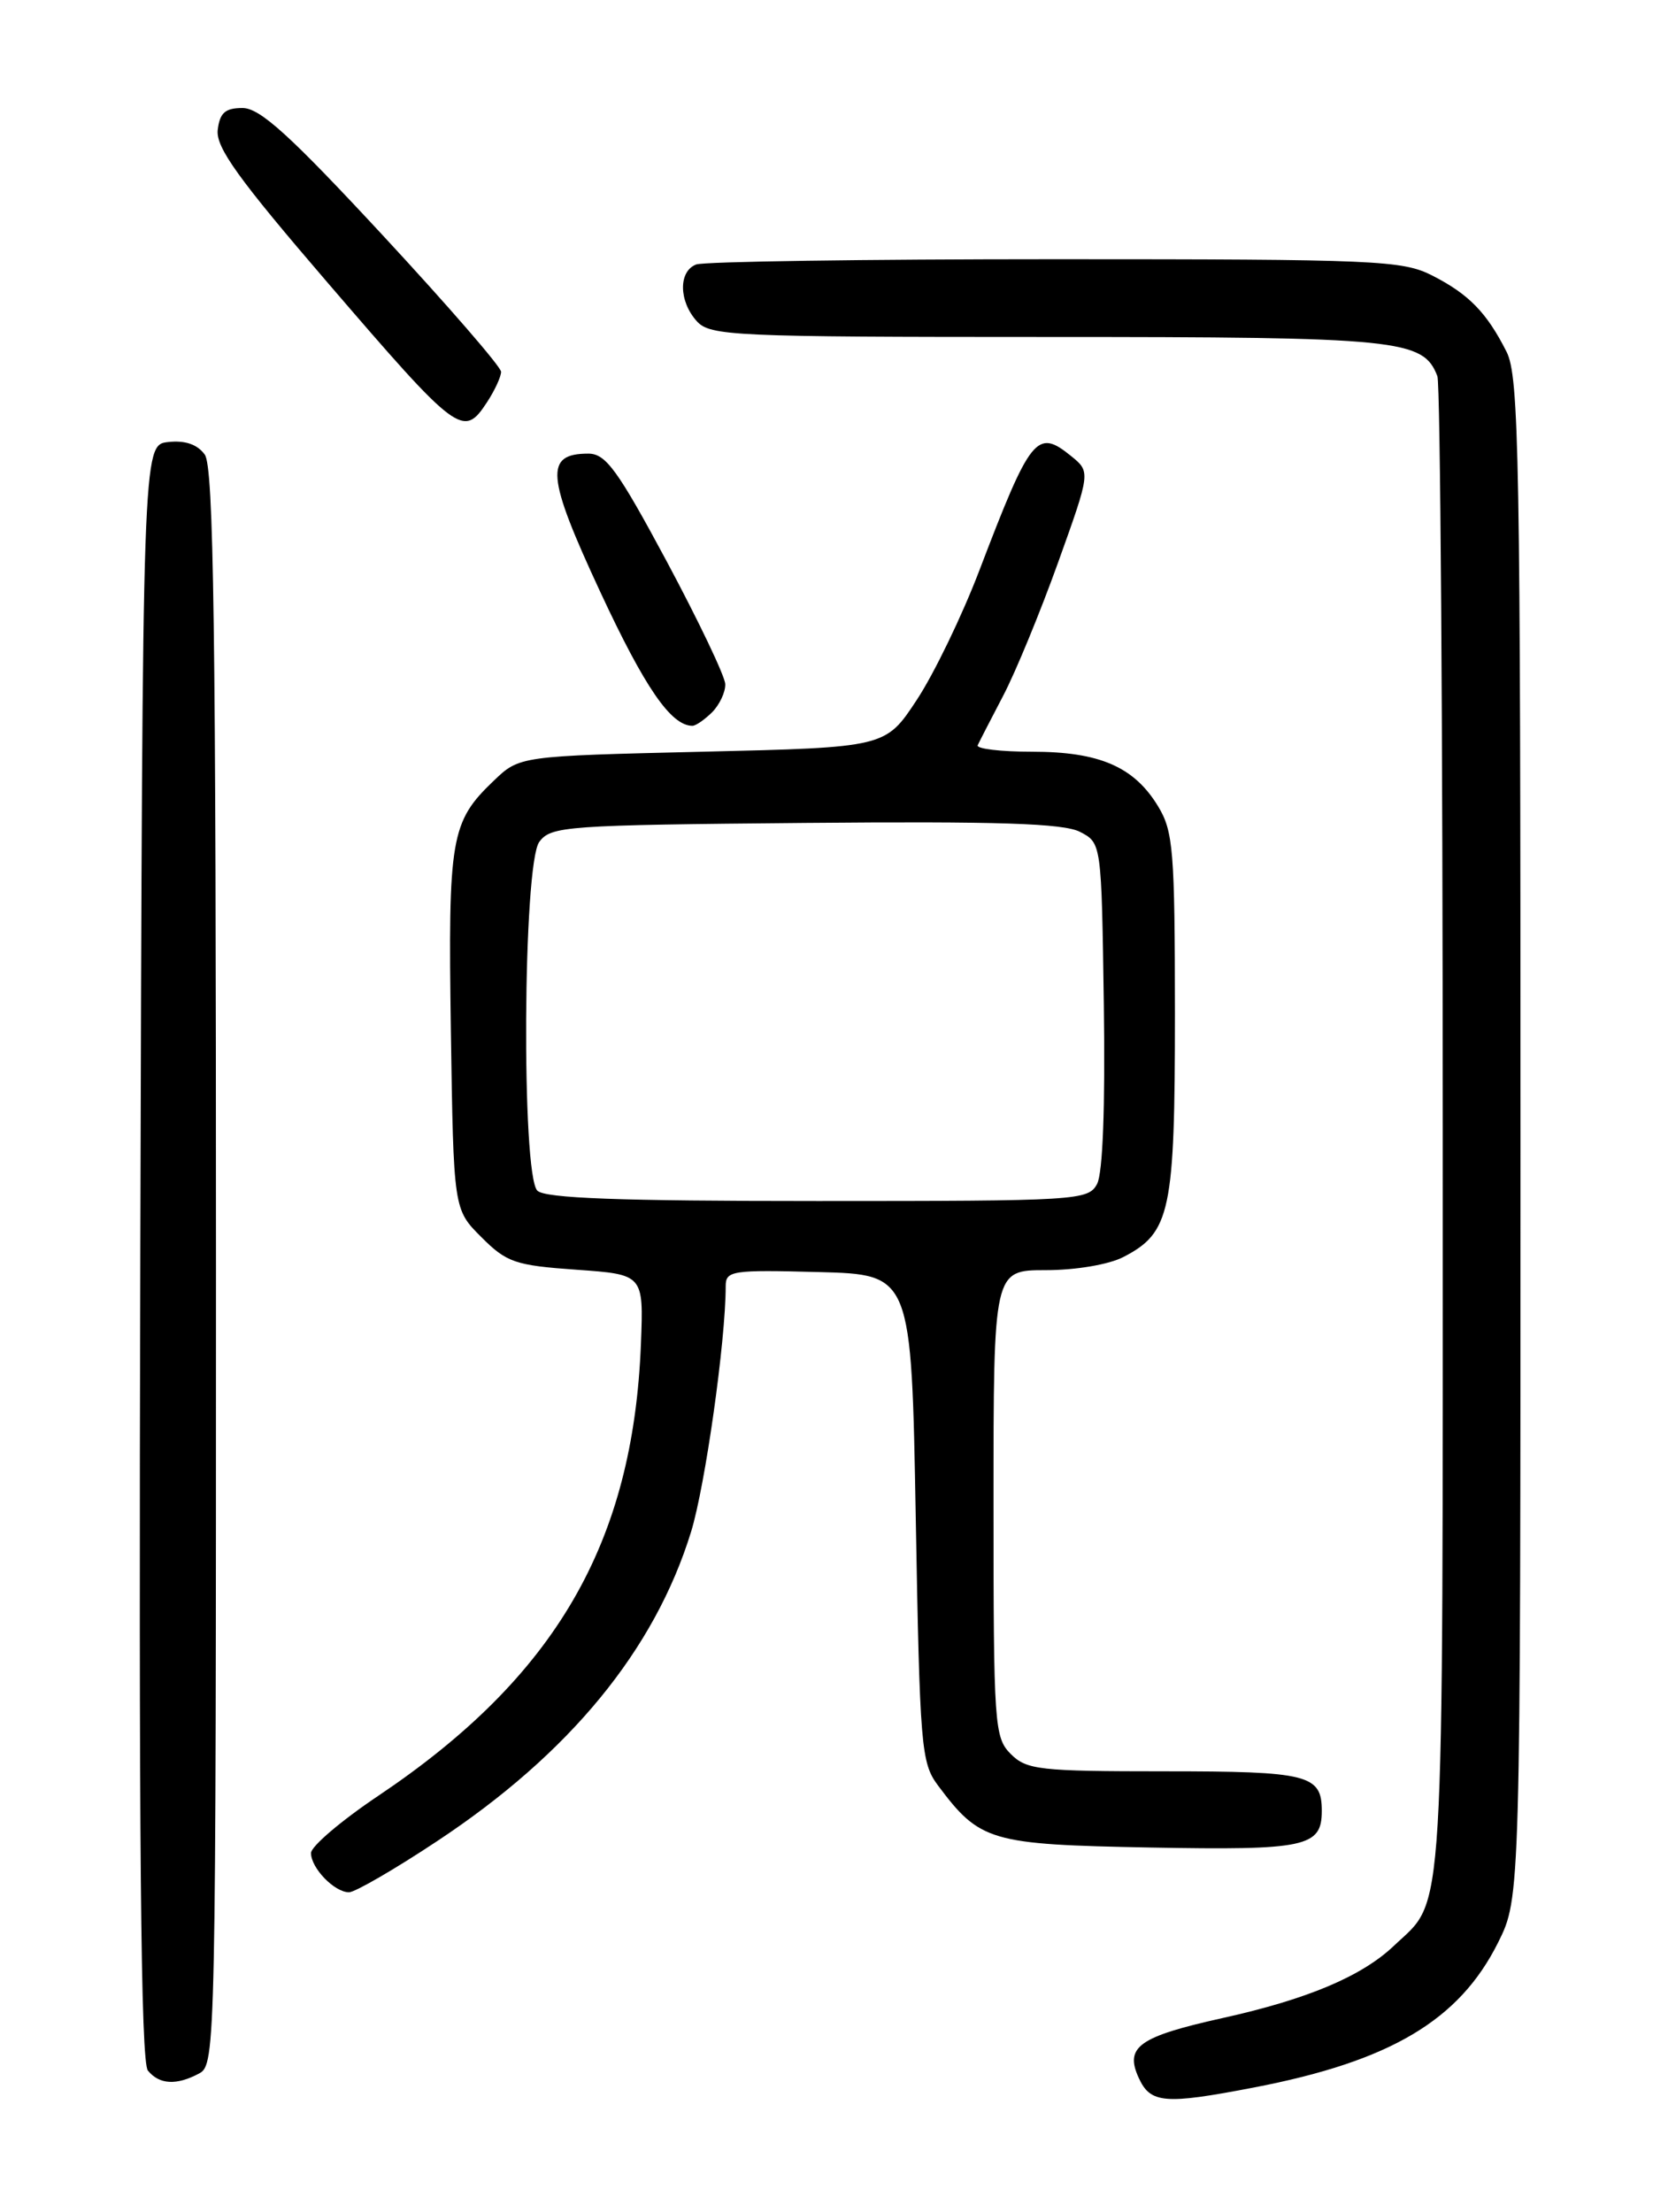 <?xml version="1.0" encoding="UTF-8" standalone="no"?>
<!DOCTYPE svg PUBLIC "-//W3C//DTD SVG 1.1//EN" "http://www.w3.org/Graphics/SVG/1.1/DTD/svg11.dtd" >
<svg xmlns="http://www.w3.org/2000/svg" xmlns:xlink="http://www.w3.org/1999/xlink" version="1.1" viewBox="0 0 194 256">
 <g >
 <path fill="currentColor"
d=" M 145.16 241.59 C 160.95 238.55 168.92 233.81 173.41 224.81 C 176.00 219.61 176.00 219.61 176.00 131.75 C 176.00 52.74 175.84 43.58 174.38 40.70 C 172.08 36.16 170.03 34.06 165.79 31.89 C 162.33 30.13 159.36 30.00 122.12 30.00 C 100.14 30.00 81.45 30.27 80.58 30.61 C 78.52 31.40 78.56 34.85 80.65 37.17 C 82.20 38.88 84.79 39.00 121.20 39.00 C 162.07 39.00 164.74 39.27 166.38 43.54 C 166.72 44.44 167.00 83.85 167.00 131.13 C 167.00 224.67 167.31 219.53 161.34 225.20 C 157.62 228.73 151.34 231.38 141.50 233.56 C 131.83 235.71 130.17 236.89 131.80 240.46 C 133.16 243.45 134.77 243.59 145.16 241.59 Z  M 23.07 239.96 C 24.96 238.95 25.00 236.86 25.00 146.66 C 25.00 72.55 24.74 54.03 23.70 52.61 C 22.84 51.42 21.41 50.94 19.45 51.16 C 16.50 51.50 16.50 51.50 16.24 144.89 C 16.06 213.07 16.29 238.65 17.12 239.64 C 18.46 241.27 20.44 241.37 23.07 239.96 Z  M 50.57 213.10 C 65.92 202.96 75.77 190.97 79.99 177.29 C 81.63 171.97 84.00 155.19 84.00 148.86 C 84.00 147.06 84.70 146.95 94.75 147.22 C 105.50 147.50 105.50 147.50 106.00 175.68 C 106.47 202.16 106.62 204.02 108.56 206.62 C 113.43 213.13 114.58 213.47 133.14 213.82 C 151.16 214.15 153.00 213.76 153.00 209.58 C 153.00 205.39 151.44 205.00 134.80 205.00 C 120.33 205.00 118.83 204.83 117.00 203.00 C 115.10 201.10 115.00 199.67 115.00 174.00 C 115.00 147.00 115.00 147.00 121.05 147.00 C 124.50 147.00 128.36 146.35 130.03 145.48 C 135.49 142.66 136.00 140.23 136.00 117.30 C 135.99 98.43 135.81 96.20 134.04 93.30 C 131.26 88.73 127.25 87.00 119.47 87.00 C 115.82 87.00 112.99 86.66 113.17 86.25 C 113.36 85.84 114.69 83.25 116.13 80.50 C 117.57 77.75 120.43 70.80 122.49 65.06 C 126.24 54.61 126.24 54.61 123.97 52.77 C 120.02 49.57 119.30 50.47 113.37 66.00 C 111.38 71.22 108.12 77.97 106.12 81.00 C 102.50 86.50 102.50 86.50 81.31 87.00 C 60.13 87.50 60.13 87.50 57.14 90.37 C 52.16 95.13 51.86 96.94 52.19 119.33 C 52.50 139.97 52.50 139.97 55.72 143.18 C 58.64 146.11 59.64 146.45 66.72 146.95 C 74.50 147.50 74.50 147.50 74.19 155.50 C 73.29 178.62 64.30 194.08 43.75 207.86 C 39.49 210.72 36.00 213.69 36.00 214.46 C 36.00 216.20 38.71 219.00 40.40 219.00 C 41.08 219.00 45.67 216.35 50.57 213.10 Z  M 82.43 82.43 C 83.29 81.56 83.98 80.10 83.95 79.18 C 83.92 78.26 80.87 71.88 77.19 65.00 C 71.49 54.38 70.12 52.50 68.10 52.50 C 63.01 52.50 63.23 55.06 69.48 68.50 C 74.64 79.59 77.67 84.00 80.15 84.00 C 80.54 84.00 81.56 83.29 82.43 82.43 Z  M 56.38 46.54 C 57.27 45.18 58.00 43.60 58.00 43.03 C 58.00 42.46 51.84 35.36 44.32 27.25 C 33.54 15.63 30.09 12.50 28.07 12.50 C 26.06 12.50 25.44 13.06 25.20 15.04 C 24.97 17.06 27.59 20.70 37.90 32.69 C 53.04 50.30 53.63 50.74 56.38 46.54 Z  M 62.20 137.80 C 60.34 135.94 60.53 100.02 62.42 97.44 C 63.76 95.61 65.45 95.49 93.17 95.24 C 115.54 95.04 123.09 95.29 125.00 96.27 C 127.50 97.56 127.50 97.56 127.77 116.30 C 127.94 128.10 127.65 135.78 126.99 137.02 C 125.97 138.93 124.78 139.00 94.66 139.00 C 71.68 139.00 63.08 138.68 62.20 137.80 Z "/>
</g>
</svg>
